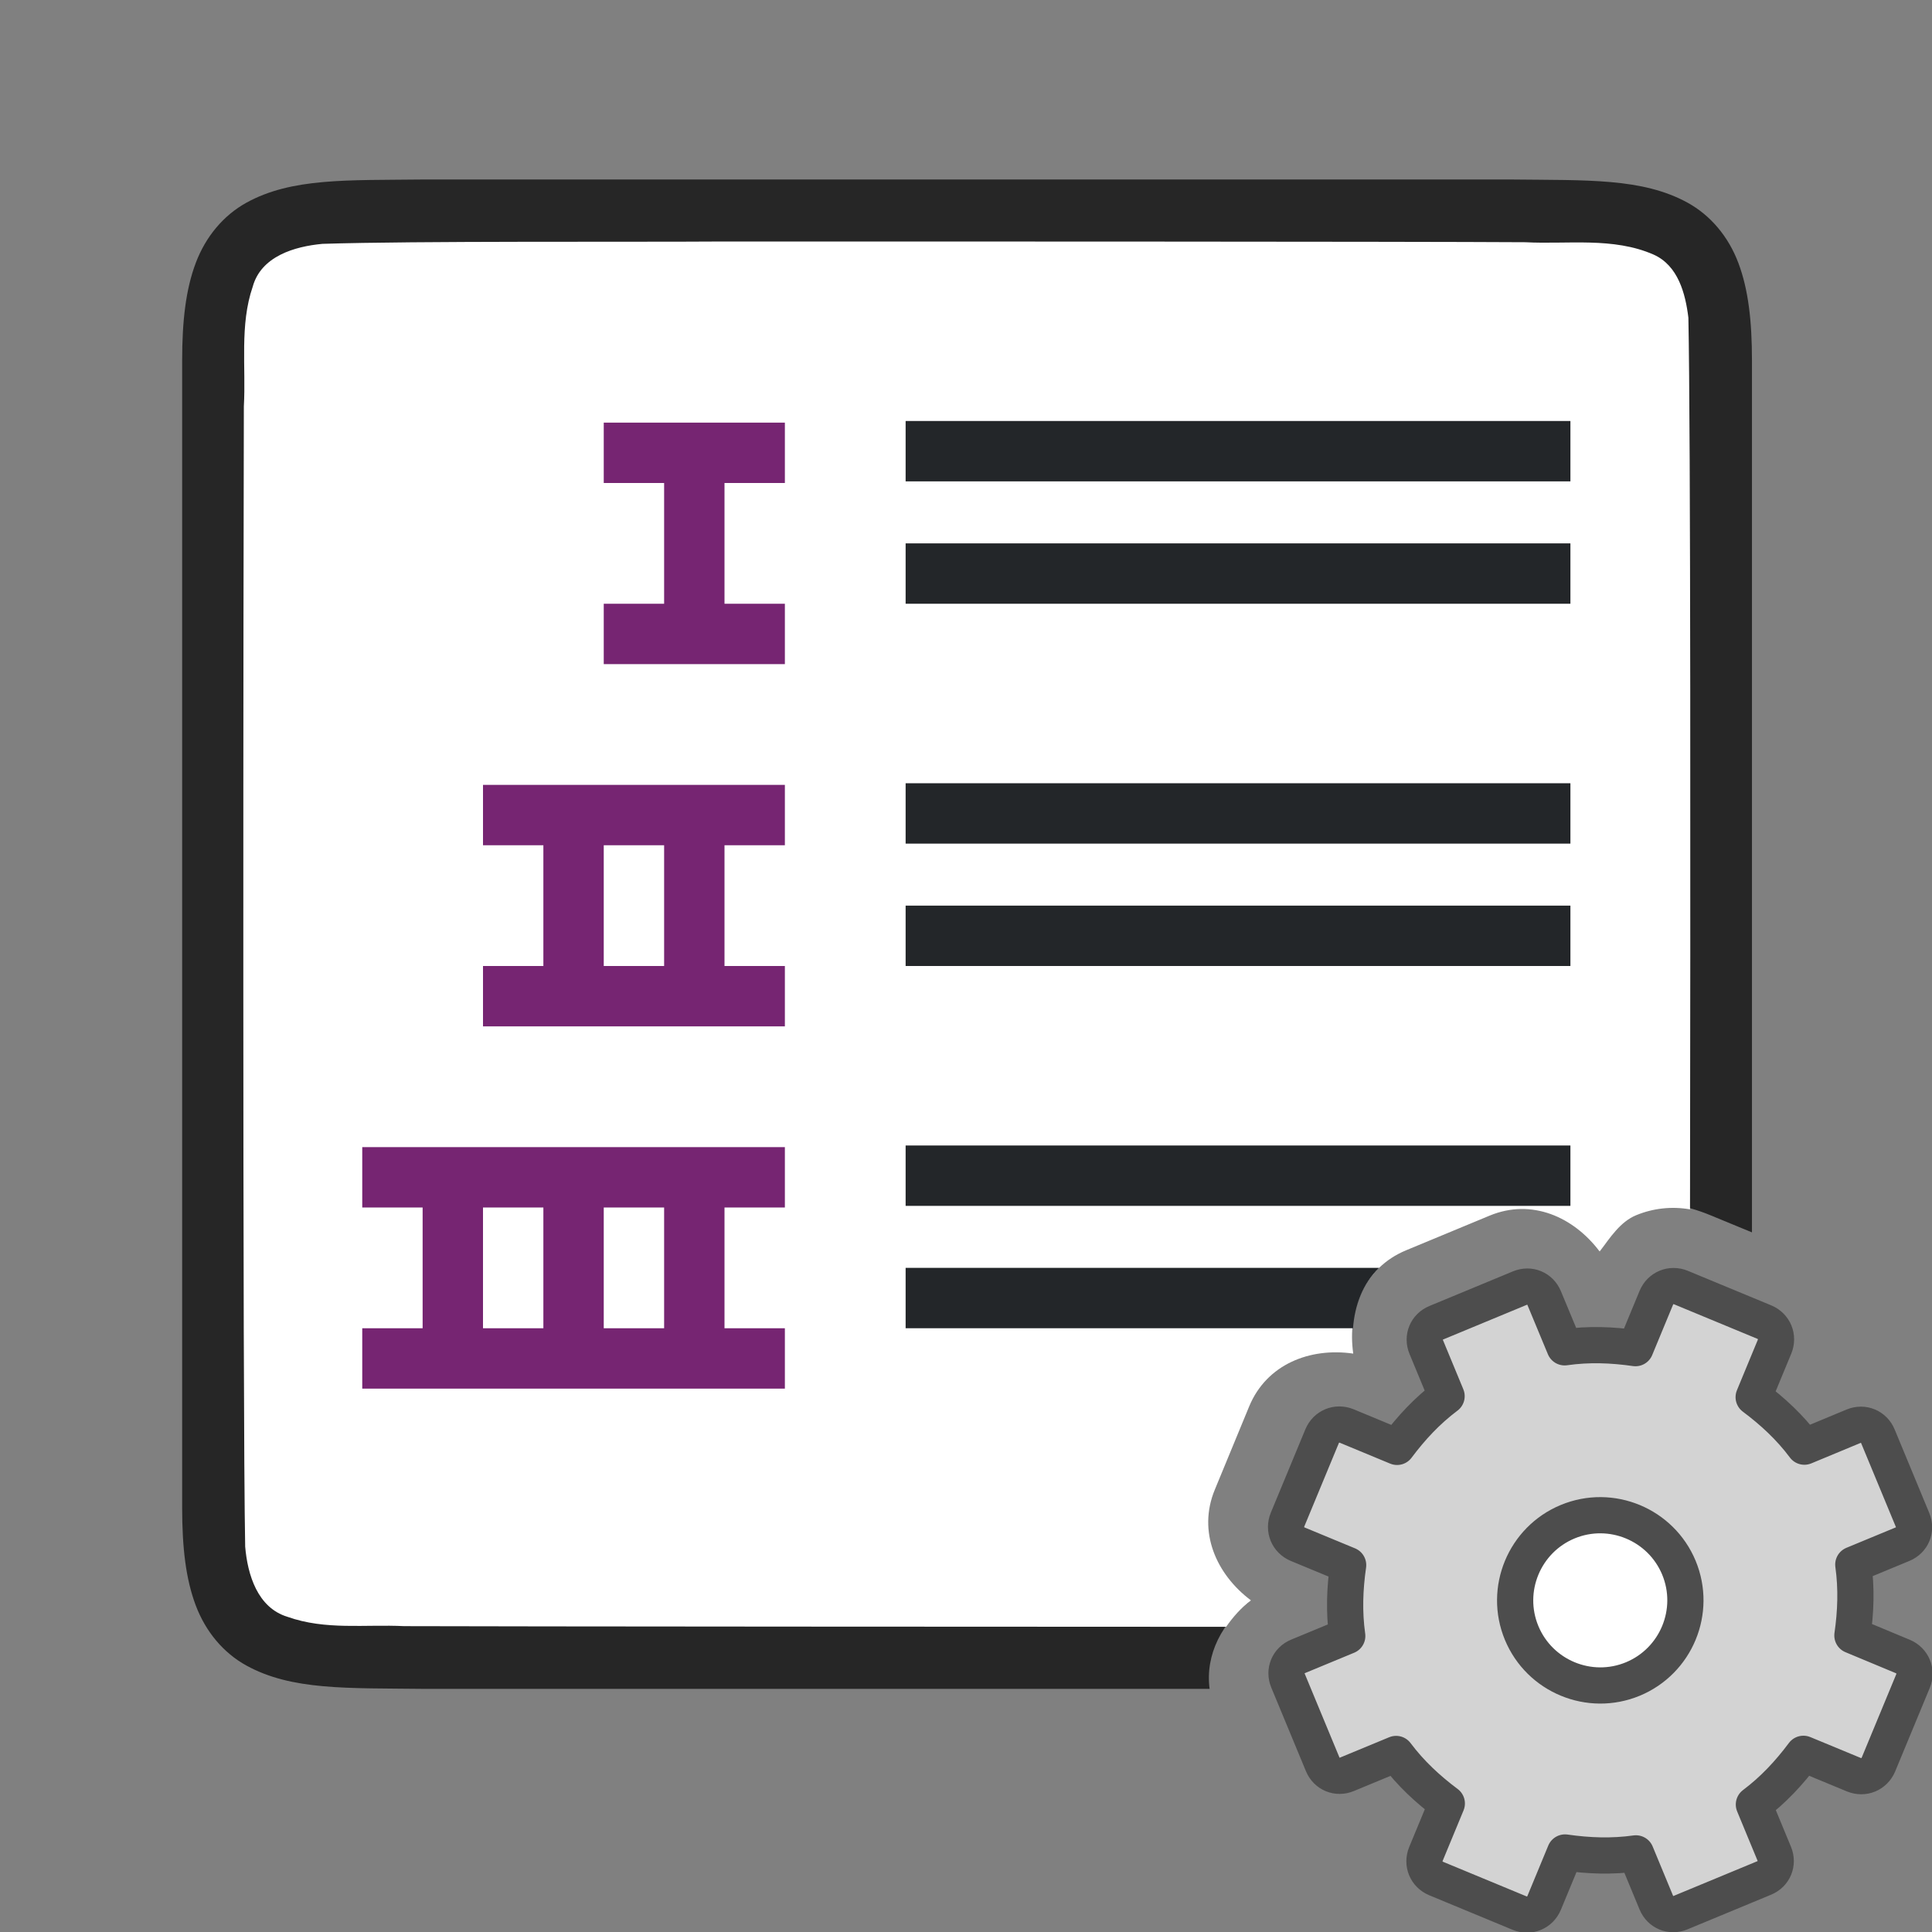 <?xml version="1.0" encoding="UTF-8" standalone="no"?>
<svg
   xmlns:dc="http://purl.org/dc/elements/1.1/"
   xmlns:cc="http://creativecommons.org/ns#"
   xmlns:rdf="http://www.w3.org/1999/02/22-rdf-syntax-ns#"
   xmlns:svg="http://www.w3.org/2000/svg"
   xmlns="http://www.w3.org/2000/svg"
   xmlns:sodipodi="http://sodipodi.sourceforge.net/DTD/sodipodi-0.dtd"
   xmlns:inkscape="http://www.inkscape.org/namespaces/inkscape"
   viewBox="0 0 32 32"
   version="1.1"
   id="svg6"
   sodipodi:docname="chapternumberingdialog.svg"
   inkscape:version="1.0.1 (3bc2e813f5, 2020-09-07)"
   inkscape:export-filename="/home/jupiter007/Libreoffice yaru theme fullcolor/build/cmd/32/insertmultiindex.png"
   inkscape:export-xdpi="95"
   inkscape:export-ydpi="95">
  <rect x="0" y="0" width="32" height="32" fill="#808080" stroke="none"/>
  <defs
     id="defs10" />
  <sodipodi:namedview
     pagecolor="#ffffff"
     bordercolor="#666666"
     borderopacity="1"
     objecttolerance="10"
     gridtolerance="10"
     guidetolerance="10"
     inkscape:pageopacity="0"
     inkscape:pageshadow="2"
     inkscape:window-width="1920"
     inkscape:window-height="1011"
     id="namedview8"
     showgrid="true"
     inkscape:zoom="20.85965"
     inkscape:cx="10.207294"
     inkscape:cy="21.811199"
     inkscape:window-x="1920"
     inkscape:window-y="32"
     inkscape:window-maximized="1"
     inkscape:current-layer="svg6"
     inkscape:document-rotation="0">
    <inkscape:grid
       type="xygrid"
       id="grid852" />
  </sodipodi:namedview>
  <path
     id="path4237-1"
     style="font-style:normal;font-variant:normal;font-weight:normal;font-stretch:normal;font-size:15px;line-height:125%;font-family:Ubuntu;-inkscape-font-specification:Ubuntu;text-align:center;letter-spacing:0px;word-spacing:0px;writing-mode:lr-tb;text-anchor:middle;display:inline;opacity:0.7;fill:#000000;fill-opacity:1;stroke:none;stroke-width:1"
     d="m 7.012,2.973 c -1.258,0.015 -2.179,-0.031 -2.932,0.385 -0.376,0.208 -0.673,0.559 -0.838,0.998 -0.165,0.439 -0.225,0.96 -0.225,1.617 V 7.461 24.973 c 0,0.658 0.06,1.179 0.225,1.617 0.165,0.439 0.462,0.789 0.838,0.996 0.753,0.415 1.674,0.372 2.932,0.387 h 0.002 13.021 c -0.076,-0.57 0.211,-1.109 0.686,-1.465 C 15,25 25,17 26.496,20.73 26.672,20.493 26.737,20.109 27,20 c 0.38,-0.157 0.92,-0.042 1.332,0.129 l 0.686,0.283 V 7.439 5.973 c 0,-0.658 -0.06,-1.179 -0.225,-1.617 C 28.628,3.917 28.331,3.567 27.955,3.359 27.202,2.944 26.282,2.988 25.023,2.973 h -0.004 -18.006 z"
     sodipodi:nodetypes="cccscscccccccccccscccccc" />
  <path
     id="path1993"
     style="opacity:1;vector-effect:none;fill:#ffffff;fill-opacity:1;stroke:none;stroke-width:1;stroke-linecap:round;stroke-linejoin:bevel;stroke-miterlimit:4;stroke-dasharray:none;stroke-dashoffset:0;stroke-opacity:1"
     d="M 12 4 C 10.443 4.011 6.89 3.989 5.34 4.039 C 4.879 4.082 4.325 4.244 4.186 4.748 C 3.967 5.383 4.076 6.082 4.039 6.73 C 4.031 9.028 4.016 23.328 4.061 25.617 C 4.1 26.079 4.264 26.628 4.76 26.779 C 5.392 27.004 6.043 26.902 6.695 26.934 C 8.053 26.94 18.105 26.945 20.309 26.945 C 20.422 26.783 20.555 26.632 20.721 26.508 C 20.143 26.076 19.833 25.37 20.121 24.674 L 20.691 23.293 C 20.981 22.594 21.7 22.316 22.414 22.42 C 22.313 21.71 22.591 20.998 23.289 20.709 L 24.672 20.135 C 25.371 19.845 26.066 20.157 26.496 20.73 C 26.672 20.493 26.838 20.235 27.102 20.127 C 27.379 20.013 27.686 19.977 27.992 20.031 C 28 14.849 28.003 7.128 27.965 5.262 C 27.916 4.86 27.794 4.398 27.389 4.217 C 26.721 3.923 25.963 4.049 25.264 4.012 C 23.509 4 13.754 3.999 12 4 z " />
  <path
     style="fill:#232629;stroke-width:0.742"
     d="m 15,6.973 v 1 l 11.011,-9e-7 V 6.973 Z"
     id="path840"
     inkscape:connector-curvature="0" />
  <path
     style="fill:#232629;stroke-width:0.742"
     d="m 15,9 v 1 l 11.011,-8e-7 V 9 Z"
     id="path838"
     inkscape:connector-curvature="0" />
  <path
     id="path852"
     style="fill:#232629;stroke-width:0.742"
     d="M 15 21 L 15 22 L 22.41 22 C 22.438 21.619 22.573 21.261 22.842 21 L 15 21 z " />
  <path
     inkscape:connector-curvature="0"
     id="path844"
     d="m 15,12.973 v 1 l 11.011,-10e-7 v -1 z"
     style="fill:#232629;fill-opacity:1;stroke-width:0.742" />
  <path
     inkscape:connector-curvature="0"
     id="path846"
     d="m 15,15 v 1 l 11.011,-10e-7 v -1 z"
     style="fill:#232629;fill-opacity:1;stroke-width:0.742" />
  <path
     style="fill:#232629;stroke-width:0.742"
     d="m 15,18.973 v 1 l 11.011,-1e-6 v -1 z"
     id="path850"
     inkscape:connector-curvature="0" />
  <path
     d="m 10,7 v 1 h 1 v 2 h -1 v 1 h 3 V 10 H 12 V 8 h 1 V 7 h -1 -1 z m -2,6 v 1 h 1 v 2 H 8 v 1 h 5 v -1 h -1 v -2 h 1 v -1 h -1 -1 z m 2,1 h 1 v 2 h -1 z m -4,5 v 1 h 1 v 2 H 6 v 1 h 2 1 4 v -1 h -1 v -2 h 1 V 19 H 12 11 9 8 7 Z m 2,1 h 1 v 2 H 8 Z m 2,0 h 1 v 2 h -1 z"
     id="path4"
     inkscape:connector-curvature="0"
     style="fill:#762572"
     sodipodi:nodetypes="ccccccccccccccccccccccccccccccccccccccccccccccccccccccccccccccccc" />
  <g
     id="g915"
     transform="matrix(1.239,0,0,1.239,2.342,2.342)"
     style="stroke-width:0.807">
    <circle
       style="fill:#ffffff;fill-rule:evenodd;stroke:none;stroke-width:1.615;stroke-linecap:round;stroke-linejoin:round"
       id="path909"
       cx="19.5"
       cy="19.5"
       r="1.5" />
    <g
       id="g1425"
       transform="translate(8,8)"
       style="stroke-width:0.807">
      <circle
         style="fill:#ffffff;fill-opacity:1;fill-rule:evenodd;stroke:none;stroke-width:1.615;stroke-linecap:round;stroke-linejoin:round;stroke-miterlimit:4;stroke-dasharray:none;stroke-opacity:1"
         id="path1328"
         cx="11.5"
         cy="11.5"
         r="1.5" />
      <path
         d="m 9.311,7.792 c -0.131,0.054 -0.189,0.195 -0.135,0.325 l 0.272,0.657 c -0.26,0.195 -0.472,0.424 -0.662,0.678 L 8.113,9.173 c -0.131,-0.054 -0.274,0.005 -0.329,0.136 l -0.462,1.115 c -0.054,0.131 0.005,0.274 0.136,0.329 l 0.674,0.279 c -0.045,0.314 -0.057,0.626 -0.012,0.948 l -0.657,0.272 c -0.131,0.054 -0.189,0.195 -0.135,0.325 l 0.463,1.117 c 0.054,0.131 0.195,0.189 0.325,0.135 l 0.657,-0.272 c 0.195,0.26 0.424,0.472 0.678,0.662 l -0.279,0.674 c -0.054,0.131 0.005,0.274 0.136,0.329 l 1.115,0.462 c 0.131,0.054 0.274,-0.005 0.329,-0.136 l 0.279,-0.674 c 0.314,0.045 0.626,0.057 0.948,0.012 l 0.272,0.657 c 0.054,0.131 0.195,0.189 0.325,0.135 l 1.117,-0.463 c 0.131,-0.054 0.189,-0.195 0.135,-0.325 l -0.272,-0.657 c 0.26,-0.195 0.472,-0.424 0.662,-0.678 l 0.674,0.279 c 0.131,0.054 0.274,-0.005 0.329,-0.136 l 0.462,-1.115 c 0.054,-0.131 -0.005,-0.274 -0.136,-0.329 L 14.873,11.973 c 0.045,-0.314 0.057,-0.626 0.012,-0.948 l 0.657,-0.272 c 0.131,-0.054 0.189,-0.195 0.135,-0.325 L 15.214,9.311 C 15.16,9.181 15.019,9.122 14.888,9.176 L 14.231,9.449 C 14.036,9.188 13.807,8.977 13.553,8.787 l 0.279,-0.674 c 0.054,-0.131 -0.005,-0.274 -0.136,-0.329 L 12.581,7.322 c -0.131,-0.054 -0.274,0.005 -0.329,0.136 L 11.973,8.132 C 11.659,8.087 11.348,8.075 11.026,8.121 L 10.753,7.464 C 10.699,7.333 10.559,7.275 10.428,7.329 Z m 1.756,2.66 c 0.58,-0.24 1.246,0.036 1.487,0.616 0.24,0.58 -0.036,1.246 -0.616,1.487 -0.58,0.24 -1.246,-0.036 -1.487,-0.616 -0.24,-0.58 0.036,-1.246 0.616,-1.487 z"
         display="block"
         fill="url(#d)"
         stroke="url(#e)"
         stroke-linejoin="round"
         stroke-width="0.484"
         id="path42"
         style="fill:#d3d3d3;fill-opacity:1;stroke:#4d4d4d;stroke-opacity:1" />
    </g>
  </g>
</svg>

